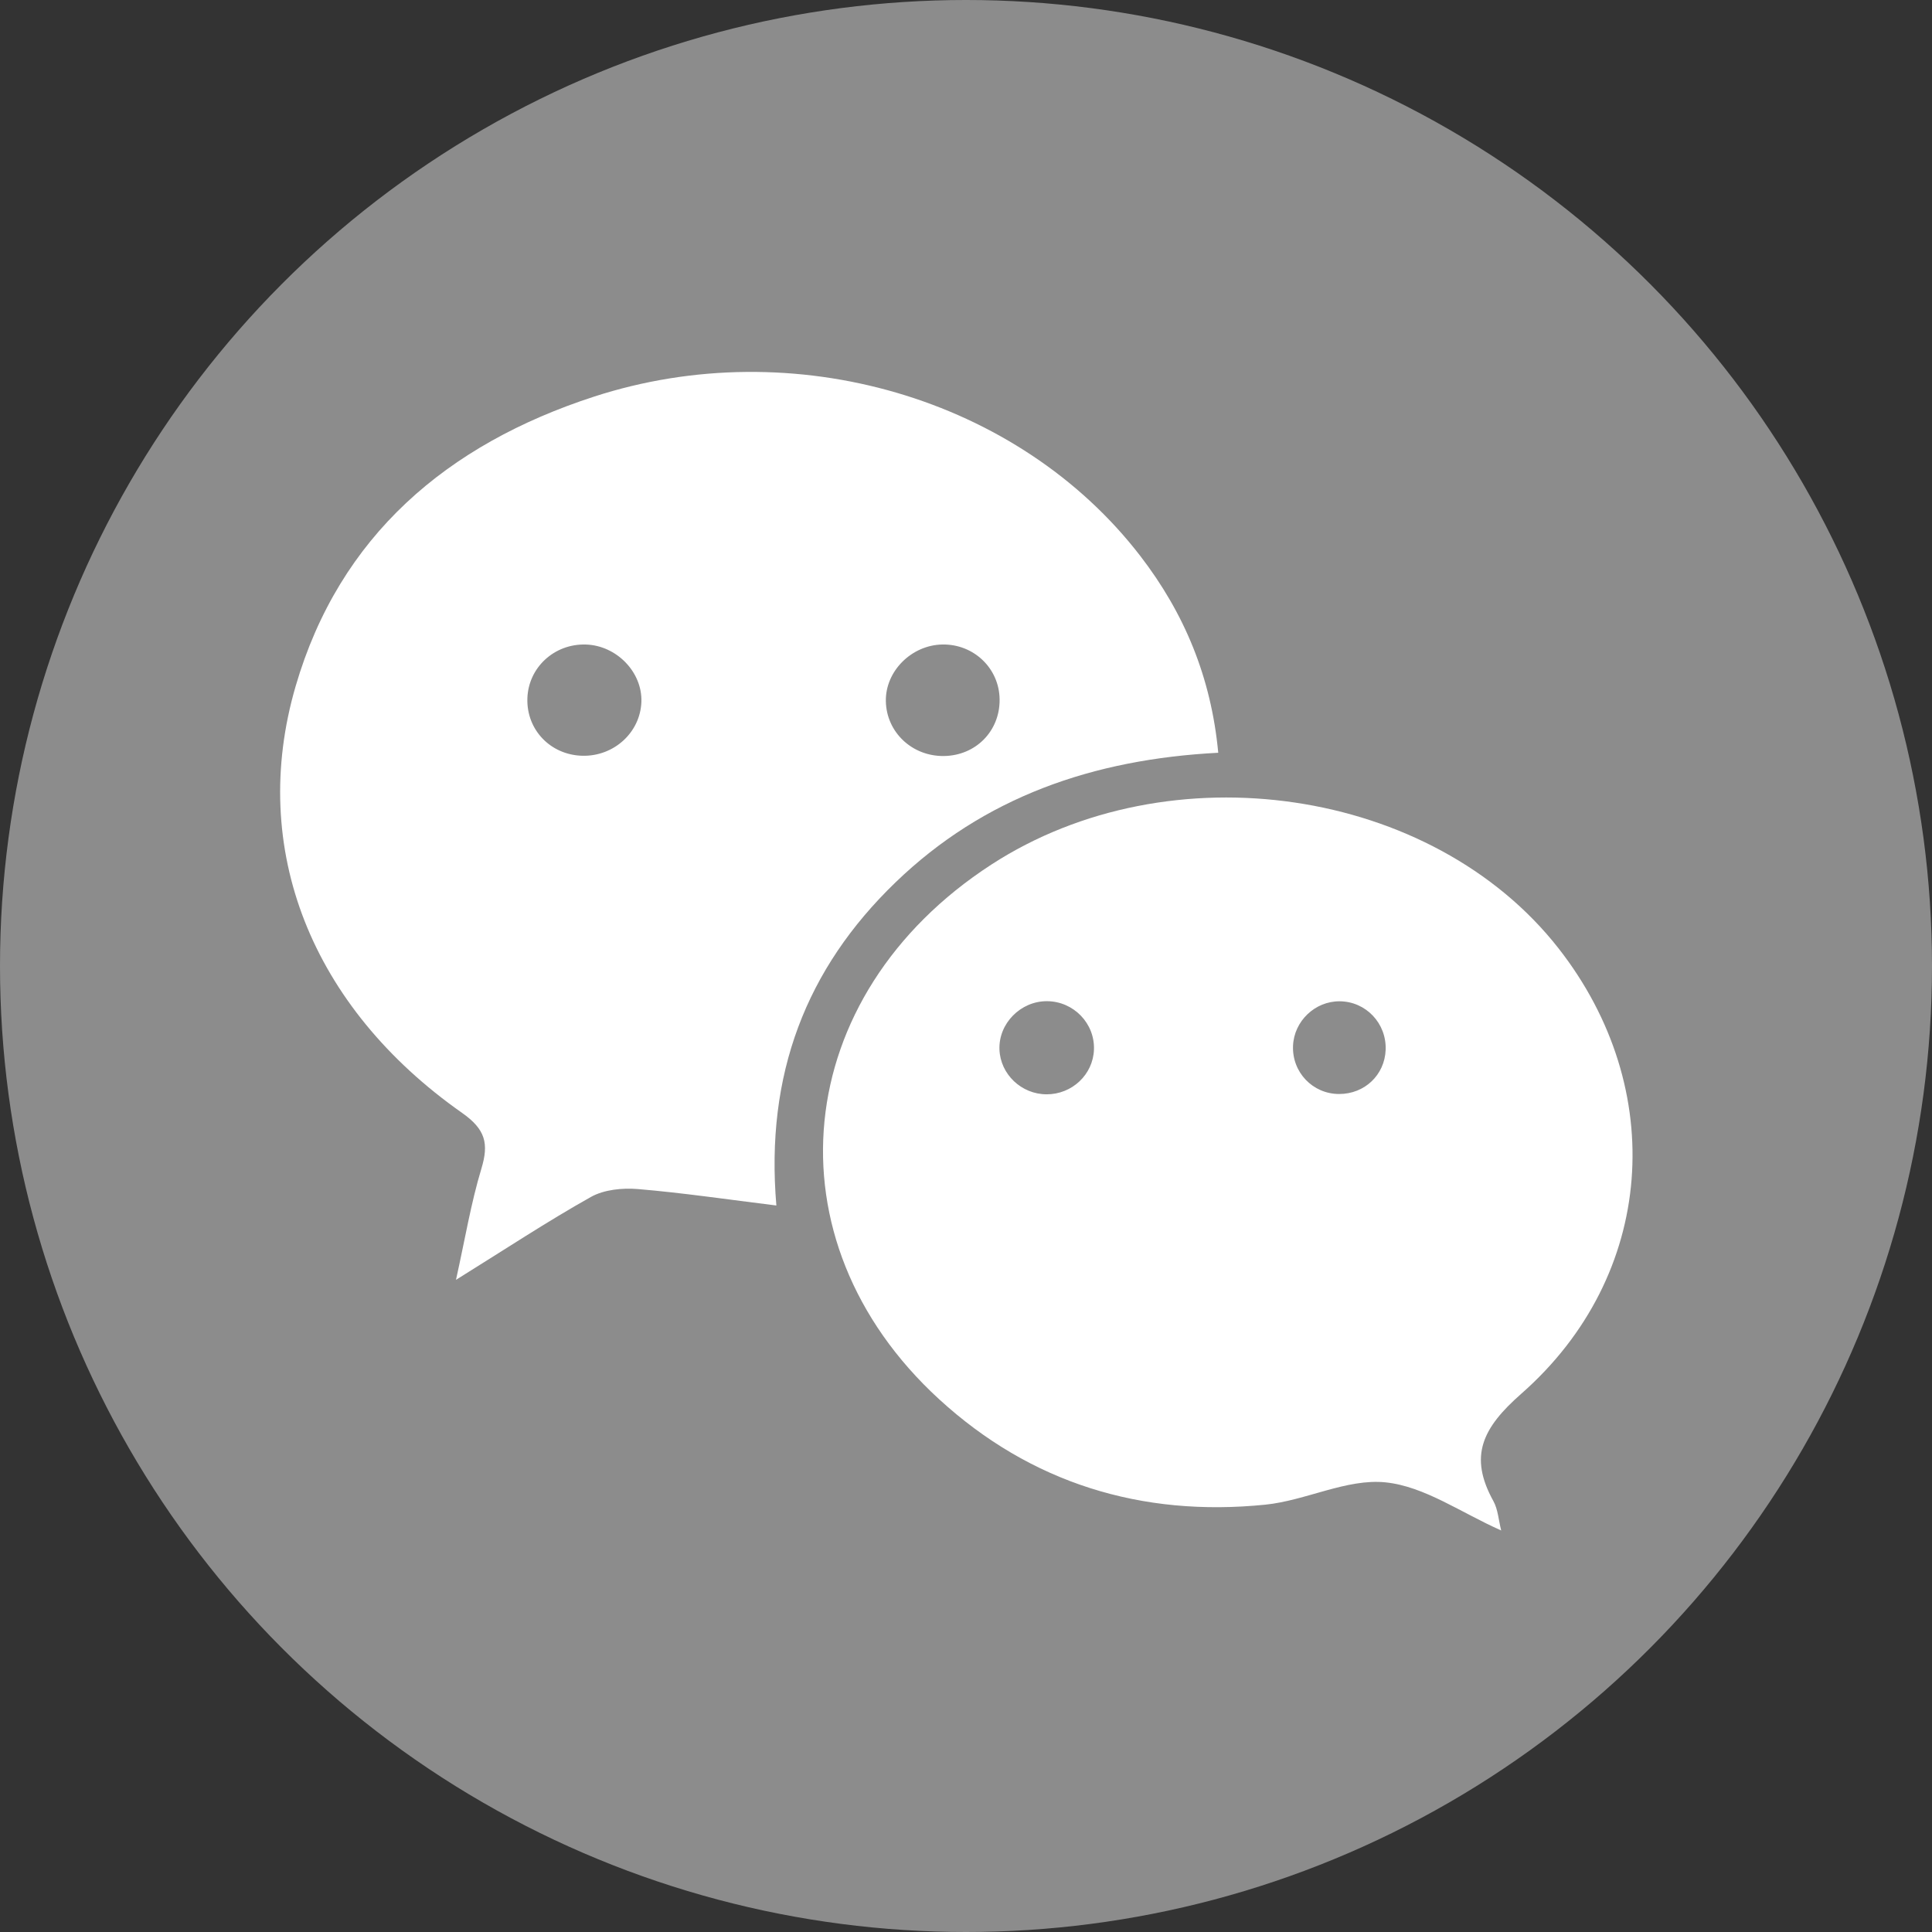 <?xml version="1.0" encoding="UTF-8"?>
<svg width="400px" height="400px" viewBox="0 0 400 400" version="1.1" xmlns="http://www.w3.org/2000/svg" xmlns:xlink="http://www.w3.org/1999/xlink">
    <rect x="0" y="0" width="400" height="400" fill="#333333" stroke="none"/>
    <!-- Generator: Sketch 46 (44423) - http://www.bohemiancoding.com/sketch -->
    <title>WeChat bw</title>
    <desc>Created with Sketch.</desc>
    <defs></defs>
    <g id="Page-1" stroke="none" stroke-width="1" fill="none" fill-rule="evenodd">
        <g id="WeChat-bw">
            <circle id="Oval" fill="#8C8C8C" cx="200" cy="200" r="200"></circle>
            <g id="Group" transform="translate(58, 77)" fill-rule="nonzero" fill="#FFFFFF">
                <path d="M194.225,78.85 C168.275,80.199 145.709,88.024 127.388,105.703 C108.878,123.565 100.428,145.453 102.738,172.585 C92.595,171.336 83.356,169.96 74.065,169.182 C70.856,168.913 67.048,169.295 64.33,170.821 C55.308,175.885 46.659,181.602 36.408,187.977 C38.289,179.514 39.506,172.103 41.662,164.975 C43.247,159.736 42.513,156.82 37.661,153.409 C6.509,131.531 -6.622,98.79 3.205,65.081 C12.297,33.897 34.623,14.986 64.961,5.127 C106.368,-8.327 152.903,5.397 178.081,38.099 C187.175,49.912 192.752,63.17 194.225,78.85 Z M74.792,68.347 C75.031,62.181 69.66,56.627 63.281,56.441 C56.75,56.251 51.378,61.216 51.187,67.618 C50.995,74.106 55.984,79.305 62.562,79.472 C69.084,79.636 74.551,74.665 74.792,68.347 Z M137.105,56.437 C130.702,56.554 125.292,61.979 125.406,68.169 C125.522,74.585 130.83,79.604 137.414,79.525 C144.015,79.446 149.021,74.374 148.959,67.822 C148.904,61.391 143.62,56.319 137.105,56.437 Z" id="Shape"></path>
                <path d="M252.806,239.866 C244.538,236.218 236.954,230.744 228.879,229.908 C220.836,229.076 212.381,233.674 203.965,234.527 C178.332,237.126 155.367,230.046 136.431,212.692 C100.418,179.682 105.564,129.066 147.23,102.014 C184.261,77.972 238.57,85.987 264.679,119.347 C287.464,148.457 284.786,187.099 256.971,211.554 C248.923,218.632 246.026,224.456 251.19,233.786 C252.144,235.509 252.253,237.69 252.806,239.866 L252.806,239.866 Z M158.694,149.566 C163.957,149.571 168.291,145.489 168.491,140.337 C168.701,134.883 164.274,130.308 158.763,130.285 C153.306,130.261 148.735,134.9 148.925,140.273 C149.104,145.407 153.468,149.56 158.694,149.566 Z M219.363,130.307 C214.256,130.272 209.917,134.415 209.708,139.528 C209.487,144.996 213.776,149.487 219.237,149.501 C224.518,149.518 228.692,145.56 228.884,140.351 C229.088,134.87 224.798,130.344 219.363,130.307 L219.363,130.307 Z" id="Shape"></path>
            </g>
        </g>
    </g>
</svg>